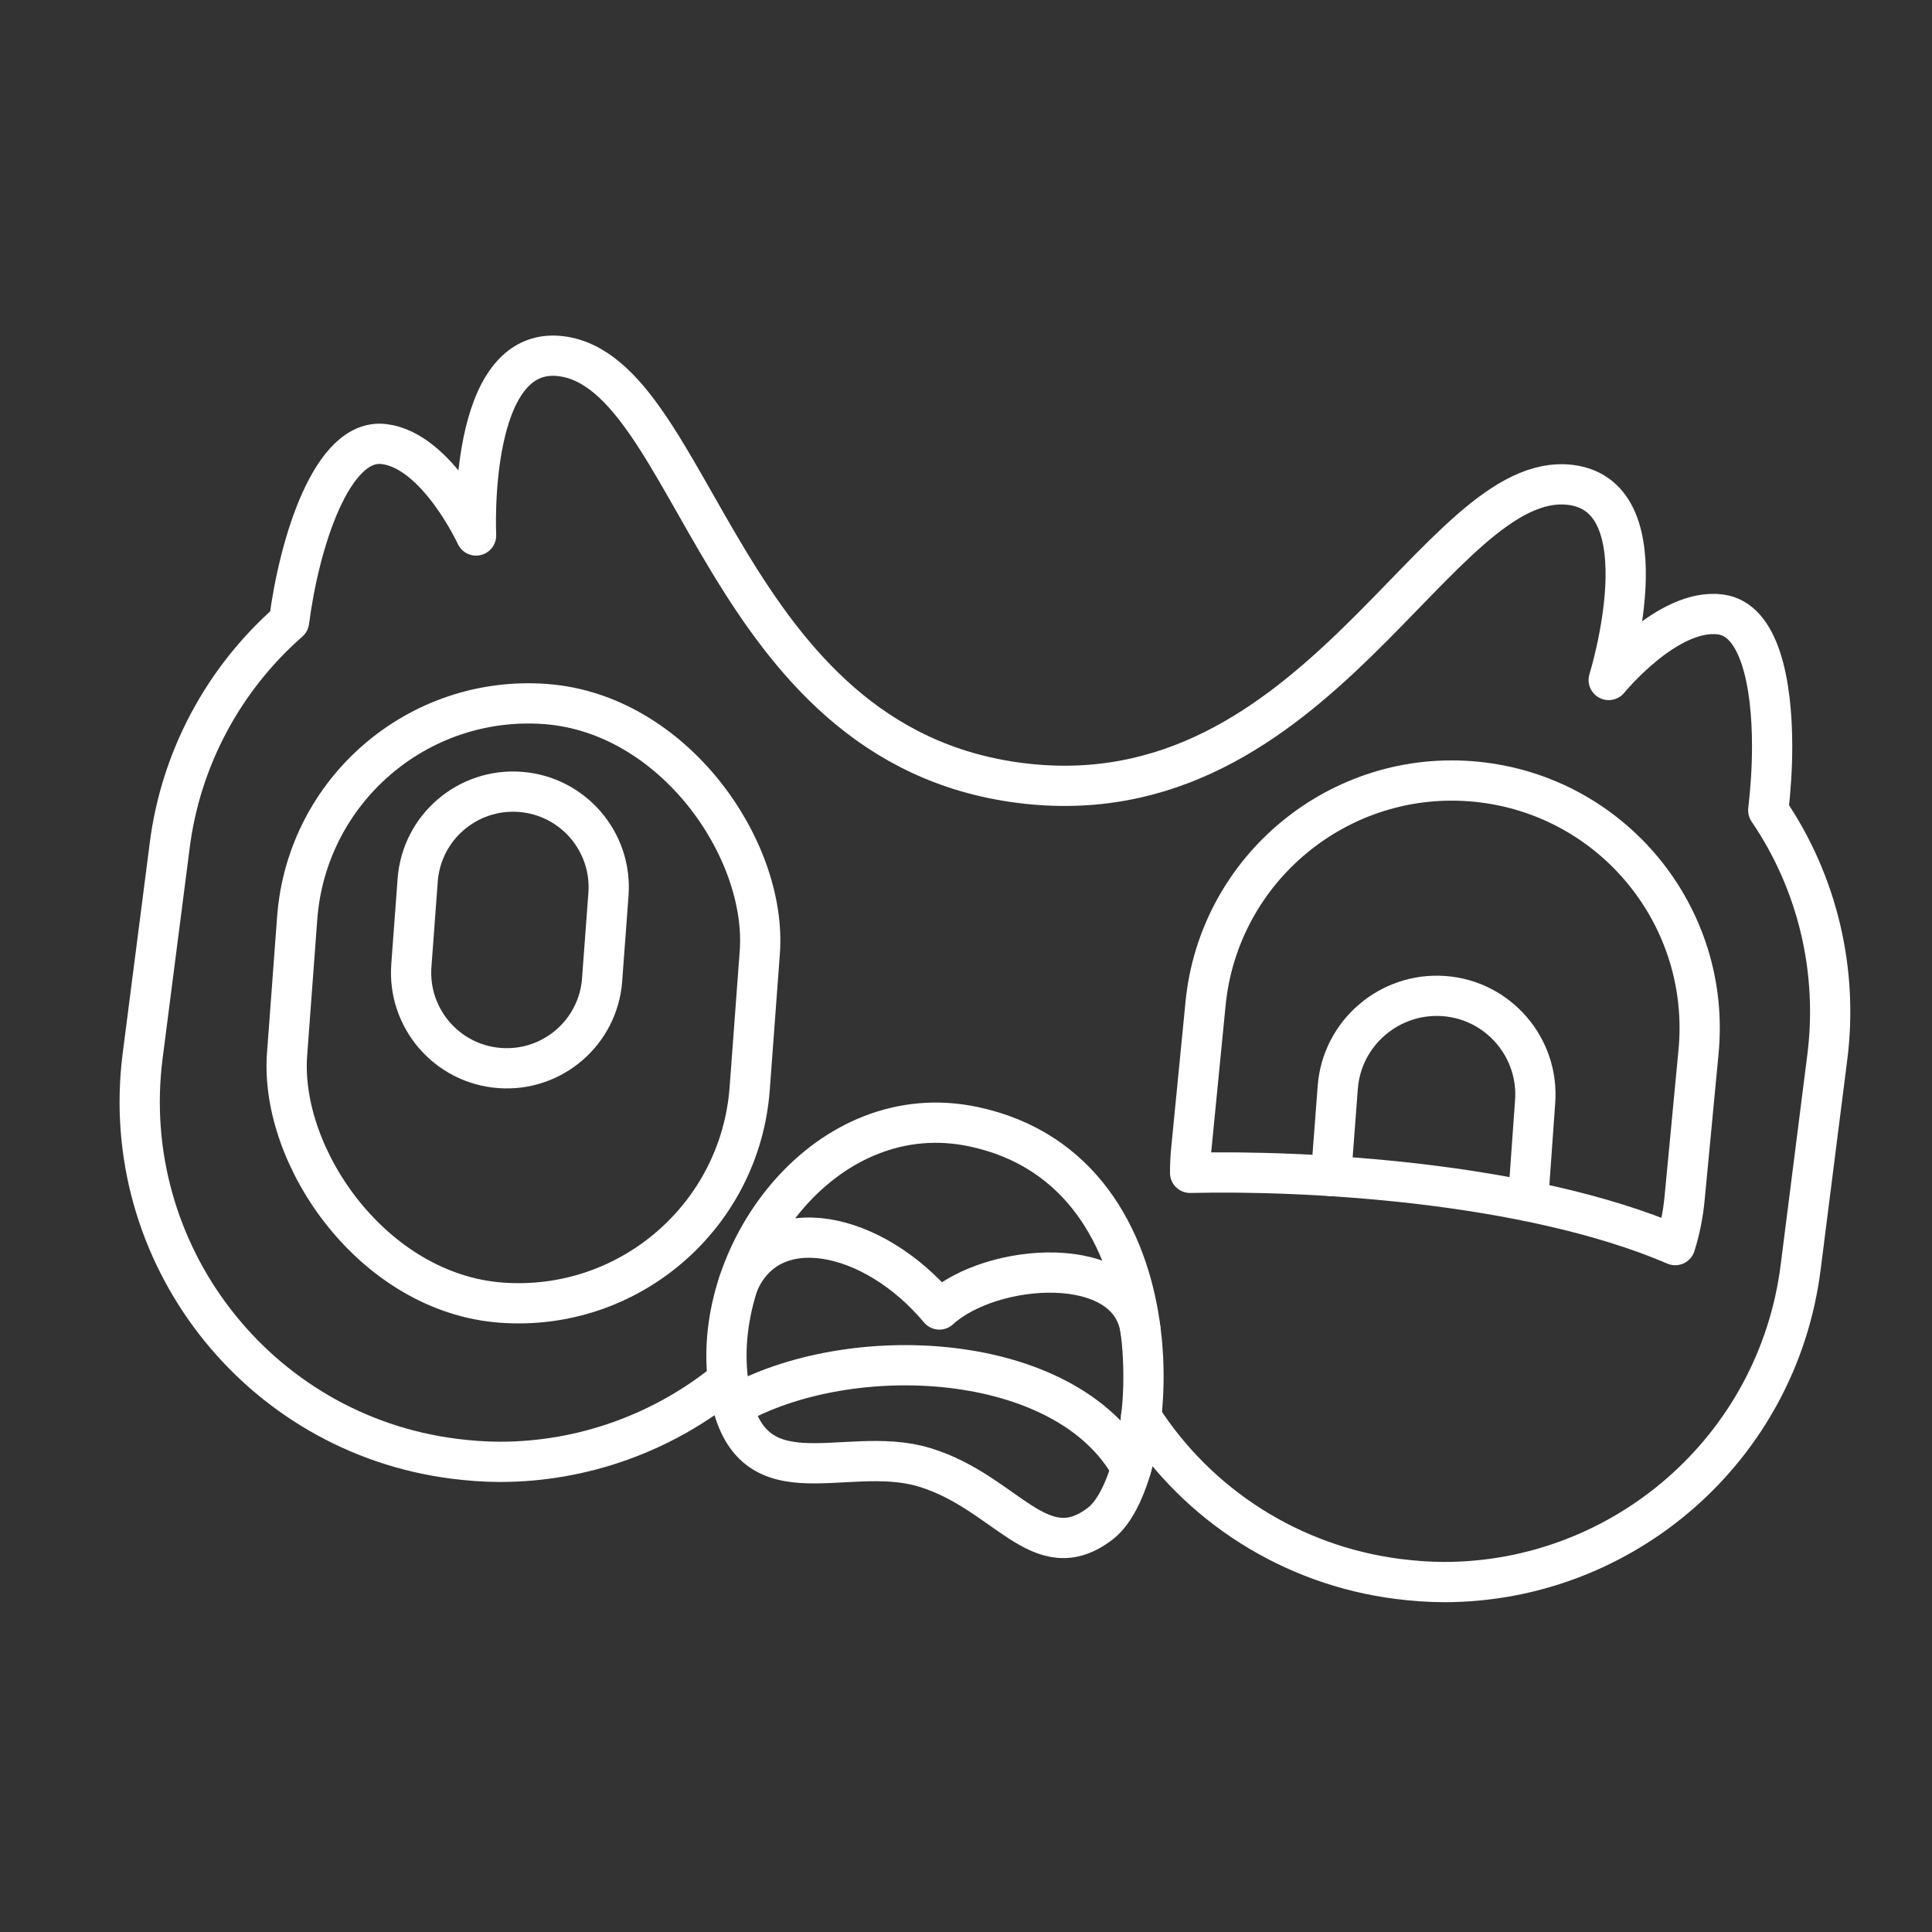 <?xml version="1.0" encoding="UTF-8"?><svg id="a" xmlns="http://www.w3.org/2000/svg" viewBox="0 0 48 48"><rect x="0" y="0" width="48" height="48" fill="#333333" stroke="none"/><defs><style>.b{fill:none;stroke:#fff;stroke-linecap:round;stroke-linejoin:round;}</style></defs><path class="b" d="M14.96,24.341c-.097,1.309-1.237,2.291-2.546,2.194-1.309-.097-2.291-1.237-2.194-2.546l.157-2.121c.097-1.309,1.237-2.291,2.546-2.194s2.291,1.237,2.194,2.546l-.158,2.121Z"/><path class="b" d="M37.953,29.836c.01-.078.02-.167.029-.255l.157-2.196c.108-1.353-.912-2.54-2.265-2.638s-2.54.922-2.638,2.275l-.167,2.196"/><rect class="b" x="7.242" y="17.471" width="11.525" height="14.913" rx="5.763" ry="5.763" transform="translate(1.881 -.894) rotate(4.245)"/><path class="b" d="M18.082,34.289c-1.59,1.303-3.592,2.03-5.66,2.03-.383,0-.757-.029-1.14-.077-4.894-.623-8.361-5.105-7.739-9.999l.67-5.21c.268-2.165,1.331-4.157,2.969-5.593.249-1.935,1.063-4.578,2.366-4.406,1.312.163,2.28,2.27,2.28,2.27,0,0-.23-4.75,2.117-4.454,3.343.431,3.965,9.654,11.397,10.602,7.432.948,10.354-7.825,13.687-7.404,2.356.306.939,4.846.939,4.846,0,0,1.465-1.801,2.777-1.628.967.124,1.283,1.686,1.283,3.276,0,.546-.038,1.092-.096,1.59,1.226,1.801,1.743,3.984,1.465,6.149l-.661,5.21c-.575,4.521-4.425,7.815-8.859,7.815-.373,0-.757-.029-1.14-.077-2.643-.335-4.971-1.82-6.388-4.032"/><path class="b" d="M41.62,30.934c.118-.373.196-.765.235-1.177l.343-3.608c.333-3.383-2.138-6.393-5.521-6.727s-6.403,2.147-6.727,5.53l-.353,3.599c-.02.196-.029.402-.029.588,2.863-.069,8.364.216,12.051,1.794Z"/><path class="b" d="M24.199,27.995c-3.652-.782-6.509,3.081-6.114,6.294s2.838,1.548,4.879,2.165,2.873,2.551,4.377,1.396,2.153-8.721-3.142-9.855Z"/><path class="b" d="M18.342,31.897c.782-1.861,3.359-1.324,4.997.637,1.289-1.181,4.732-1.433,4.997.519"/><path class="b" d="M18.21,34.938c2.901-1.653,8.267-1.4,9.894,1.535"/></svg>